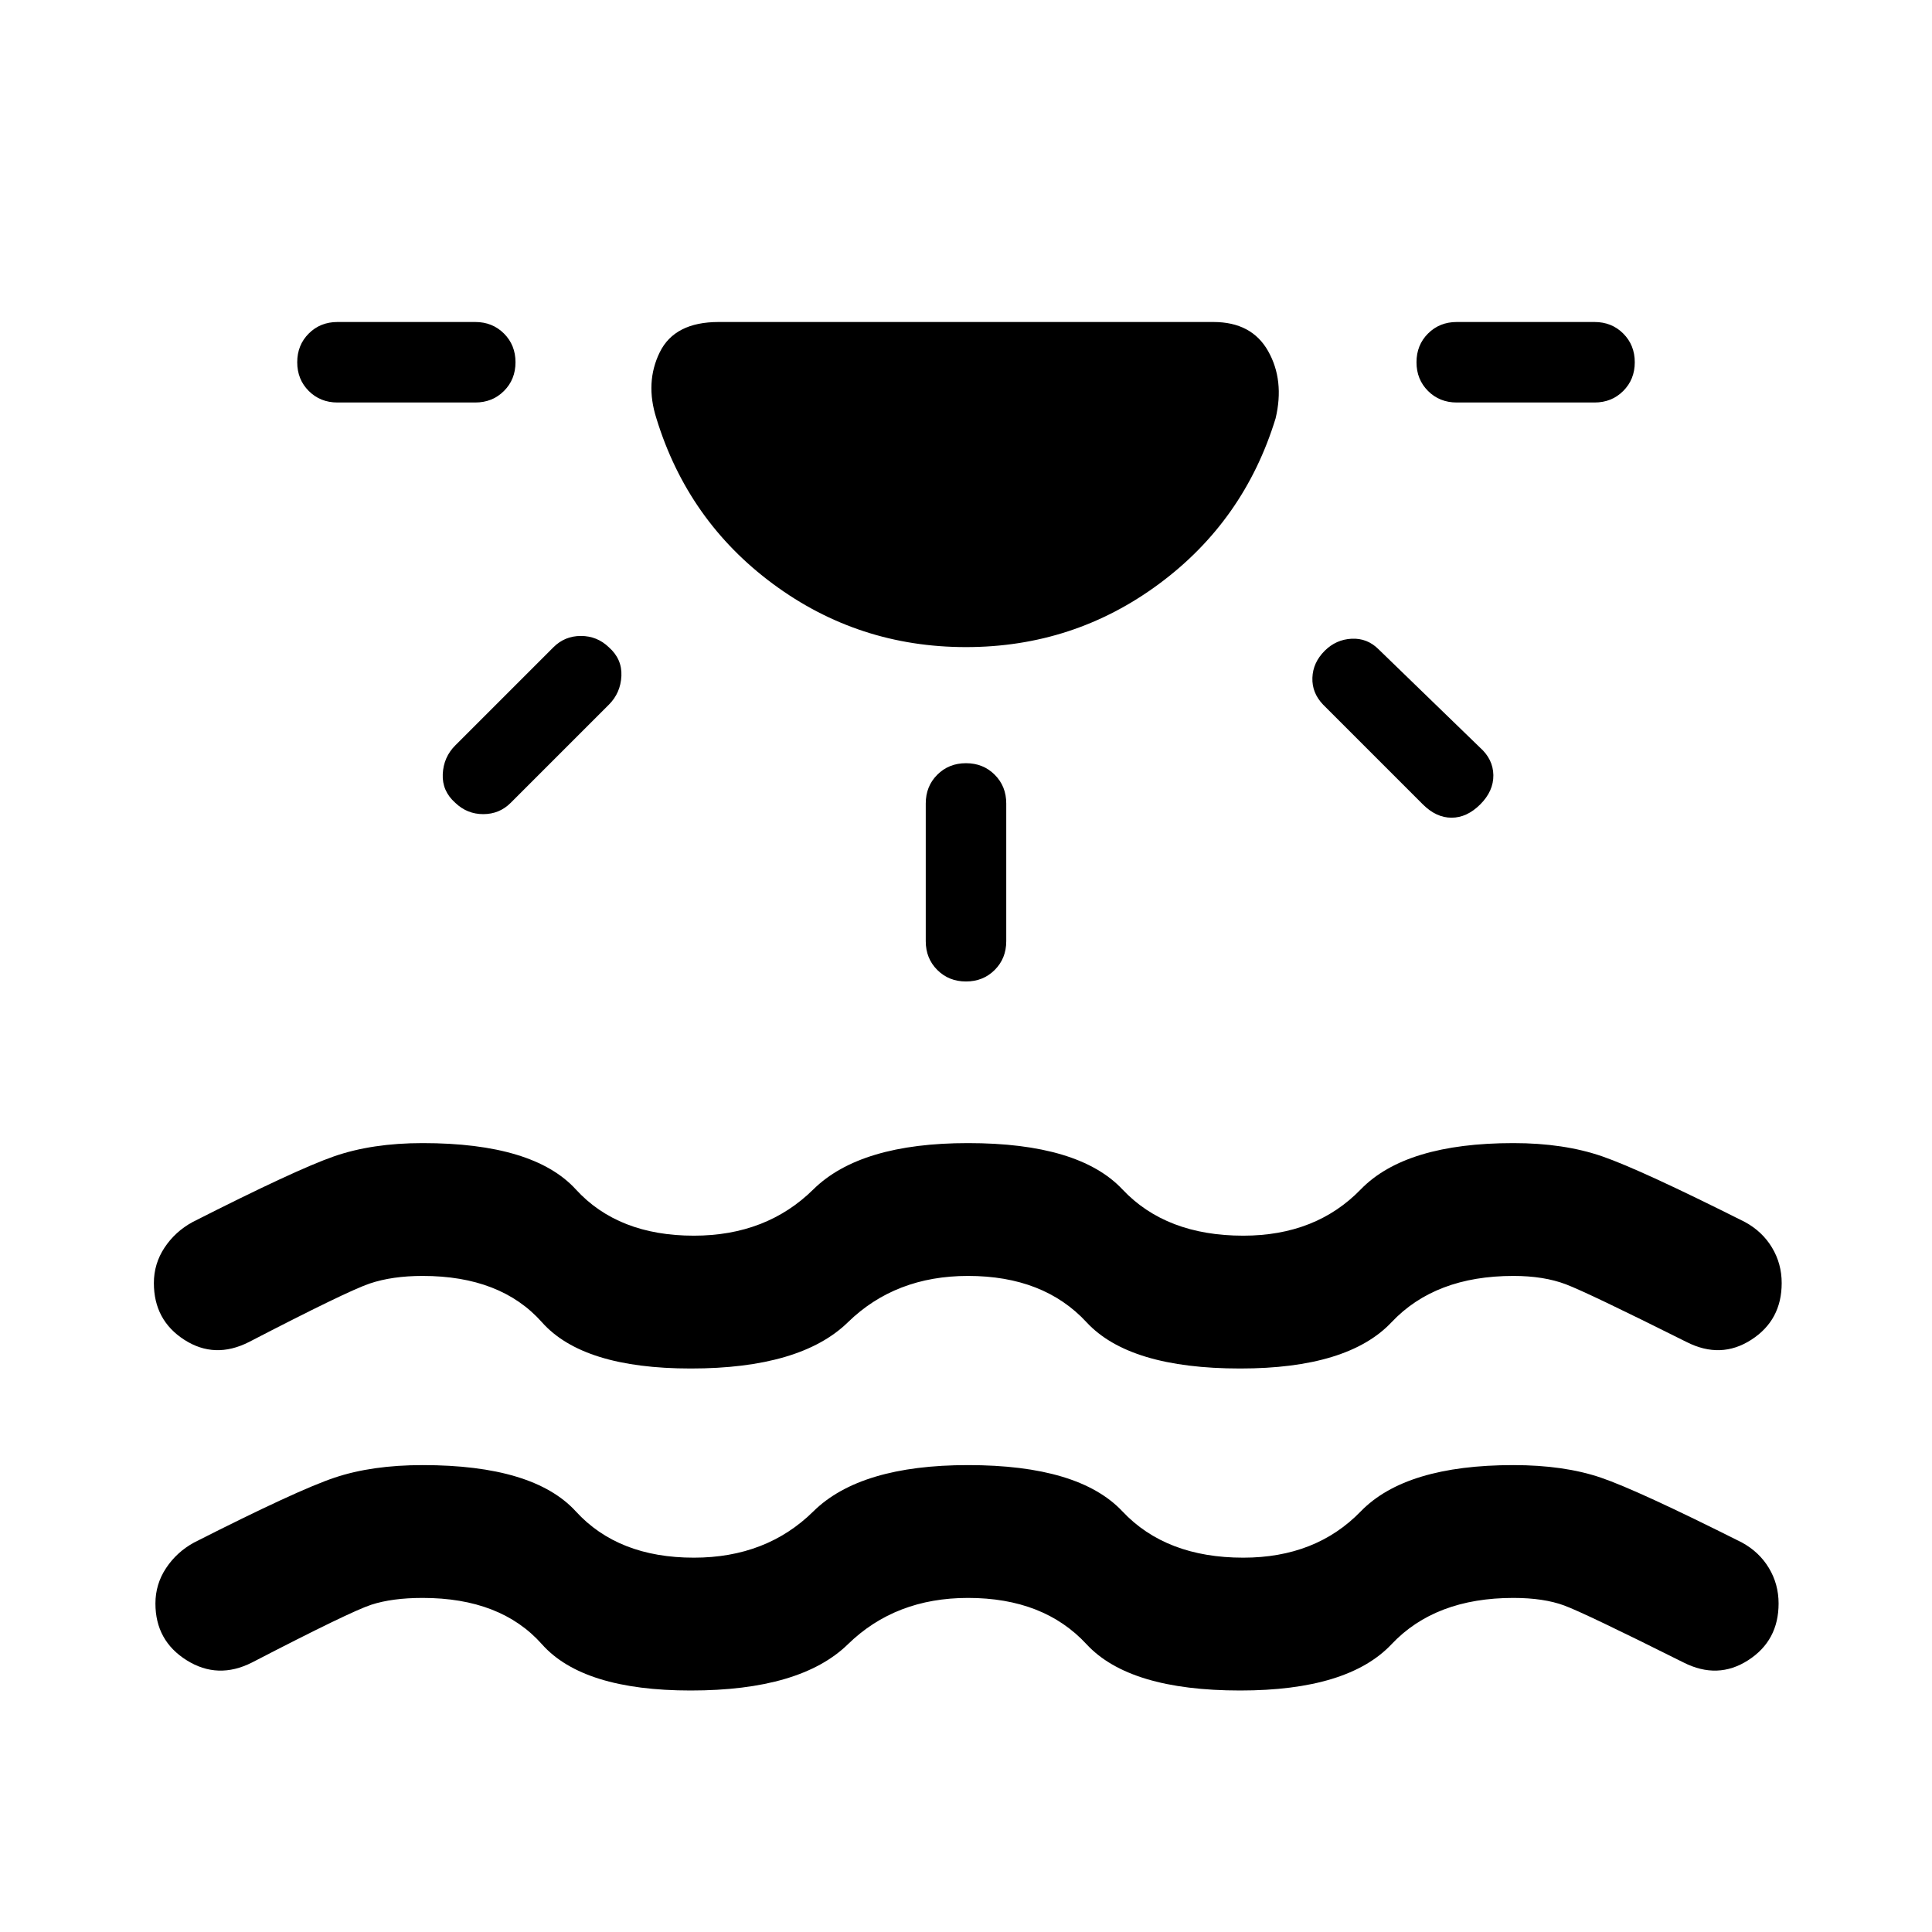 <svg xmlns="http://www.w3.org/2000/svg" height="24" viewBox="0 -960 960 960" width="24"><path d="M343.23-120q-53.54 0-73.96-23-20.42-23-59.27-23-15.08 0-25.5 3.38-10.42 3.39-59.27 28.7-17 8.61-32.5-1.12t-15.5-28.19q0-9.62 5.31-17.62 5.31-8 13.92-12.69 51.23-26 69.81-32.23Q184.85-232 210-232q55.08 0 76.12 23 21.03 23 58.65 23 36.08 0 59.38-23 23.31-23 76.85-23 55.08 0 76.73 23 21.65 23 60.04 23 36.08 0 58.38-23 22.31-23 75.85-23 25.15 0 43.46 6.23 18.31 6.23 70.08 32.23 8.61 4.69 13.42 12.69 4.81 8 4.81 17.62 0 18.46-15.12 28.19-15.11 9.73-32.11 1.12-49.08-24.54-59.27-28.31Q767.08-166 752-166q-38.85 0-60.54 23-21.69 23-75.23 23-55.08 0-76.35-23-21.26-23-58.88-23-36.08 0-59.65 23-23.58 23-78.12 23Zm0-160q-53.54 0-73.96-23-20.42-23-59.27-23-15.08 0-26.27 3.77t-60.04 29.08q-17 8.61-32.11-1.12-15.12-9.73-15.12-28.19 0-9.62 5.31-17.62 5.31-8 13.92-12.69 51.23-26 70.19-32.61Q184.85-392 210-392q55.08 0 76.12 23 21.03 23 58.65 23 36.08 0 59.38-23 23.31-23 76.85-23 55.08 0 76.73 23 21.65 23 60.04 23 36.08 0 58.38-23 22.31-23 75.85-23 25.15 0 44.23 6.62 19.08 6.61 70.85 32.61 8.61 4.69 13.42 12.69 4.81 8 4.81 17.62 0 18.46-15.12 28.19-15.11 9.73-32.11 1.12-49.08-24.54-60.04-28.7Q767.08-326 752-326q-38.85 0-60.54 23-21.69 23-75.23 23-55.08 0-76.35-23-21.26-23-58.88-23-36.08 0-59.65 23-23.58 23-78.12 23ZM480-638.46q-53.46 0-95.85-31.35-42.38-31.34-58-82.34-5.69-17.85 1.7-32.85 7.38-15 29.23-15h245.84q19.08 0 27.23 14.5 8.16 14.5 3.7 33.35-15.62 51-58 82.34-42.39 31.35-95.85 31.35ZM256.15-780q0 8.54-5.73 14.27T236.15-760h-68.46q-8.54 0-14.27-5.73T147.69-780q0-8.54 5.73-14.27t14.27-5.73h68.46q8.54 0 14.27 5.73t5.73 14.27Zm46.39 141.62q6.61 5.84 6.23 14.26-.39 8.43-6.23 14.27l-48.77 48.77q-5.62 5.62-13.65 5.62-8.04 0-13.89-5.62-6.61-5.84-6.23-14.27.38-8.42 6.23-14.27L275-638.38q5.62-5.62 13.65-5.62 8.04 0 13.89 5.62ZM480-580.77q8.54 0 14.27 5.73t5.73 14.27v68.46q0 8.54-5.73 14.27T480-472.31q-8.54 0-14.27-5.73T460-492.31v-68.46q0-8.54 5.73-14.27t14.27-5.73Zm178.23-55.85q5.62-5.61 13.39-6 7.76-.38 13.38 5.24l50.31 48.76q6.61 5.85 6.73 13.77.11 7.93-6.5 14.54-6.62 6.62-14.27 6.62-7.65 0-14.27-6.62l-49.54-49.54q-5.61-5.84-5.34-13.38.26-7.54 6.11-13.39ZM812.31-780q0 8.54-5.73 14.27T792.31-760h-68.46q-8.54 0-14.27-5.73T703.85-780q0-8.54 5.73-14.27t14.27-5.73h68.46q8.54 0 14.27 5.73t5.73 14.27Z"/></svg>